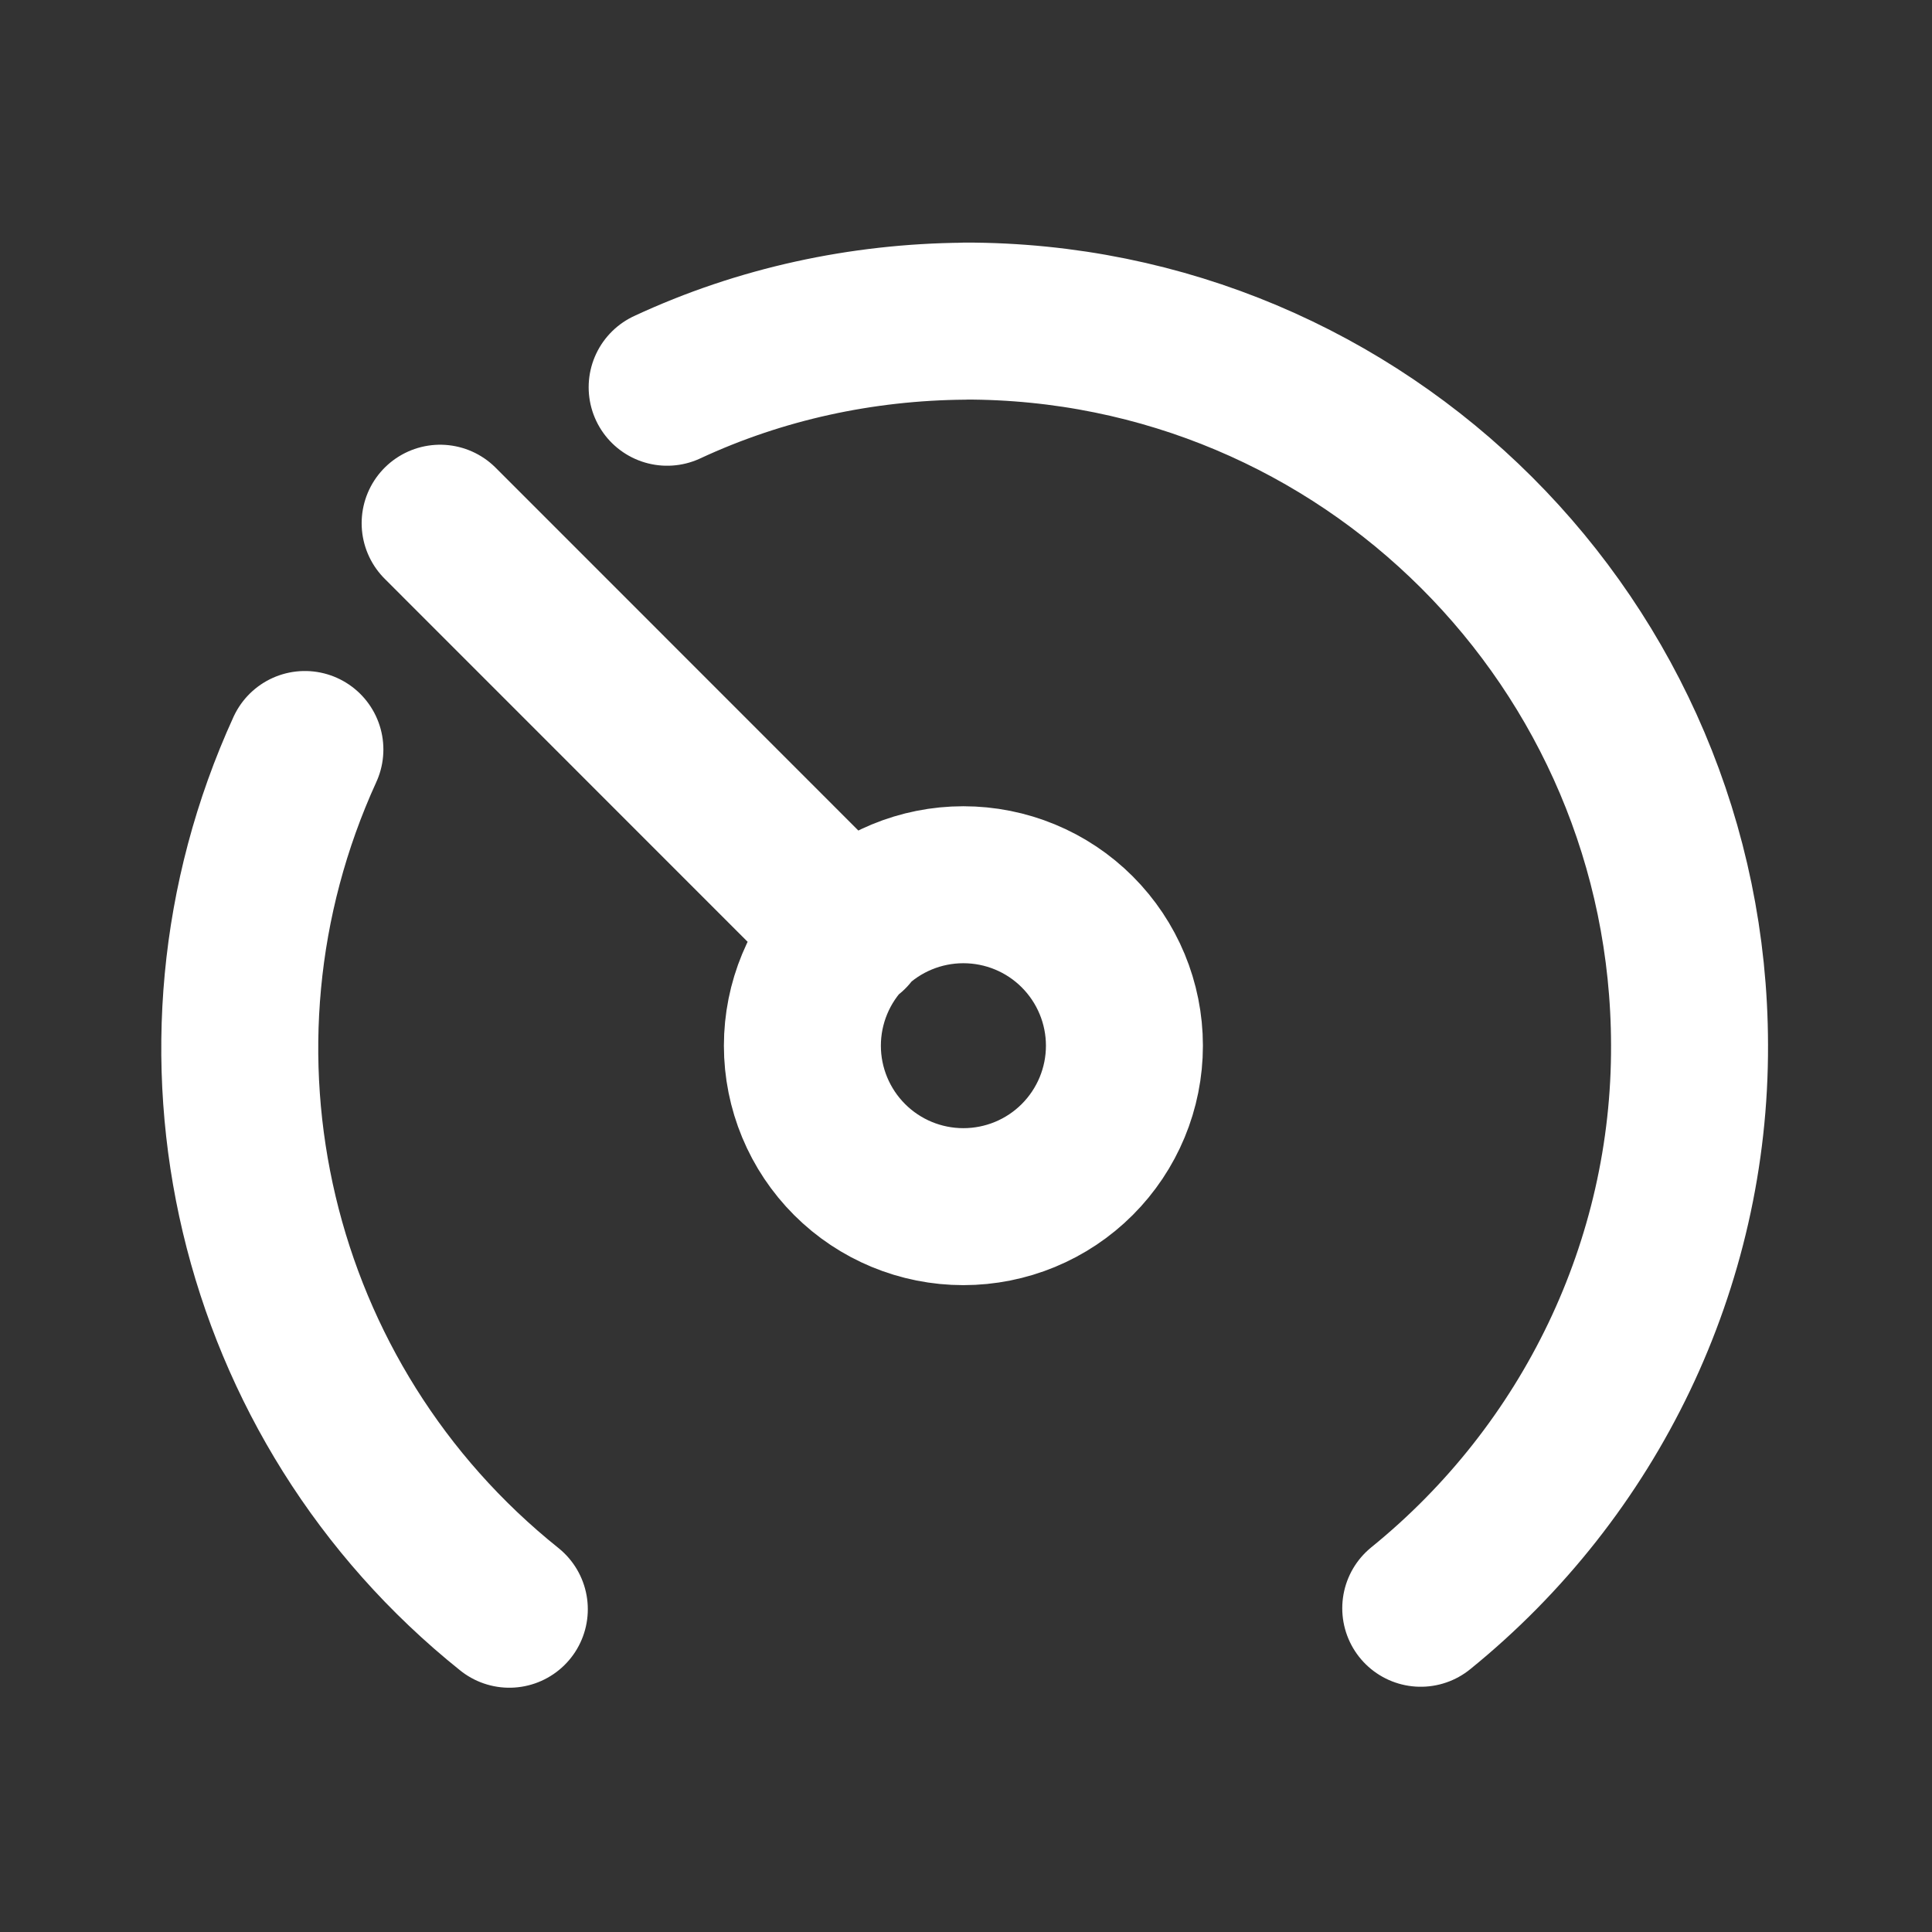 <svg width="16" height="16" viewBox="0 0 16 16" fill="none" xmlns="http://www.w3.org/2000/svg">
  <rect x="0" y="0" width="16" height="16" fill="#333333" stroke="none"/>
  <path
    d="M7.038 7.727L3.645 4.333M2.525 6.207C1.392 8.687 2.085 11.62 4.218 13.327M5.525 3.207C6.298 2.847 7.138 2.667 7.985 2.66L7.986 2.659C11.299 2.653 13.986 5.339 13.992 8.653C13.999 10.466 13.172 12.179 11.766 13.319M7.978 7.327C8.332 7.327 8.671 7.467 8.921 7.717C9.171 7.967 9.312 8.306 9.312 8.66C9.312 9.014 9.171 9.353 8.921 9.603C8.671 9.853 8.332 9.993 7.978 9.993C7.625 9.993 7.286 9.853 7.036 9.603C6.786 9.353 6.645 9.014 6.645 8.66C6.645 8.306 6.786 7.967 7.036 7.717C7.286 7.467 7.625 7.327 7.978 7.327Z"
    stroke="#fff"
    stroke-width="1.3"
    stroke-linecap="round"
    stroke-linejoin="round"
  />
</svg>
